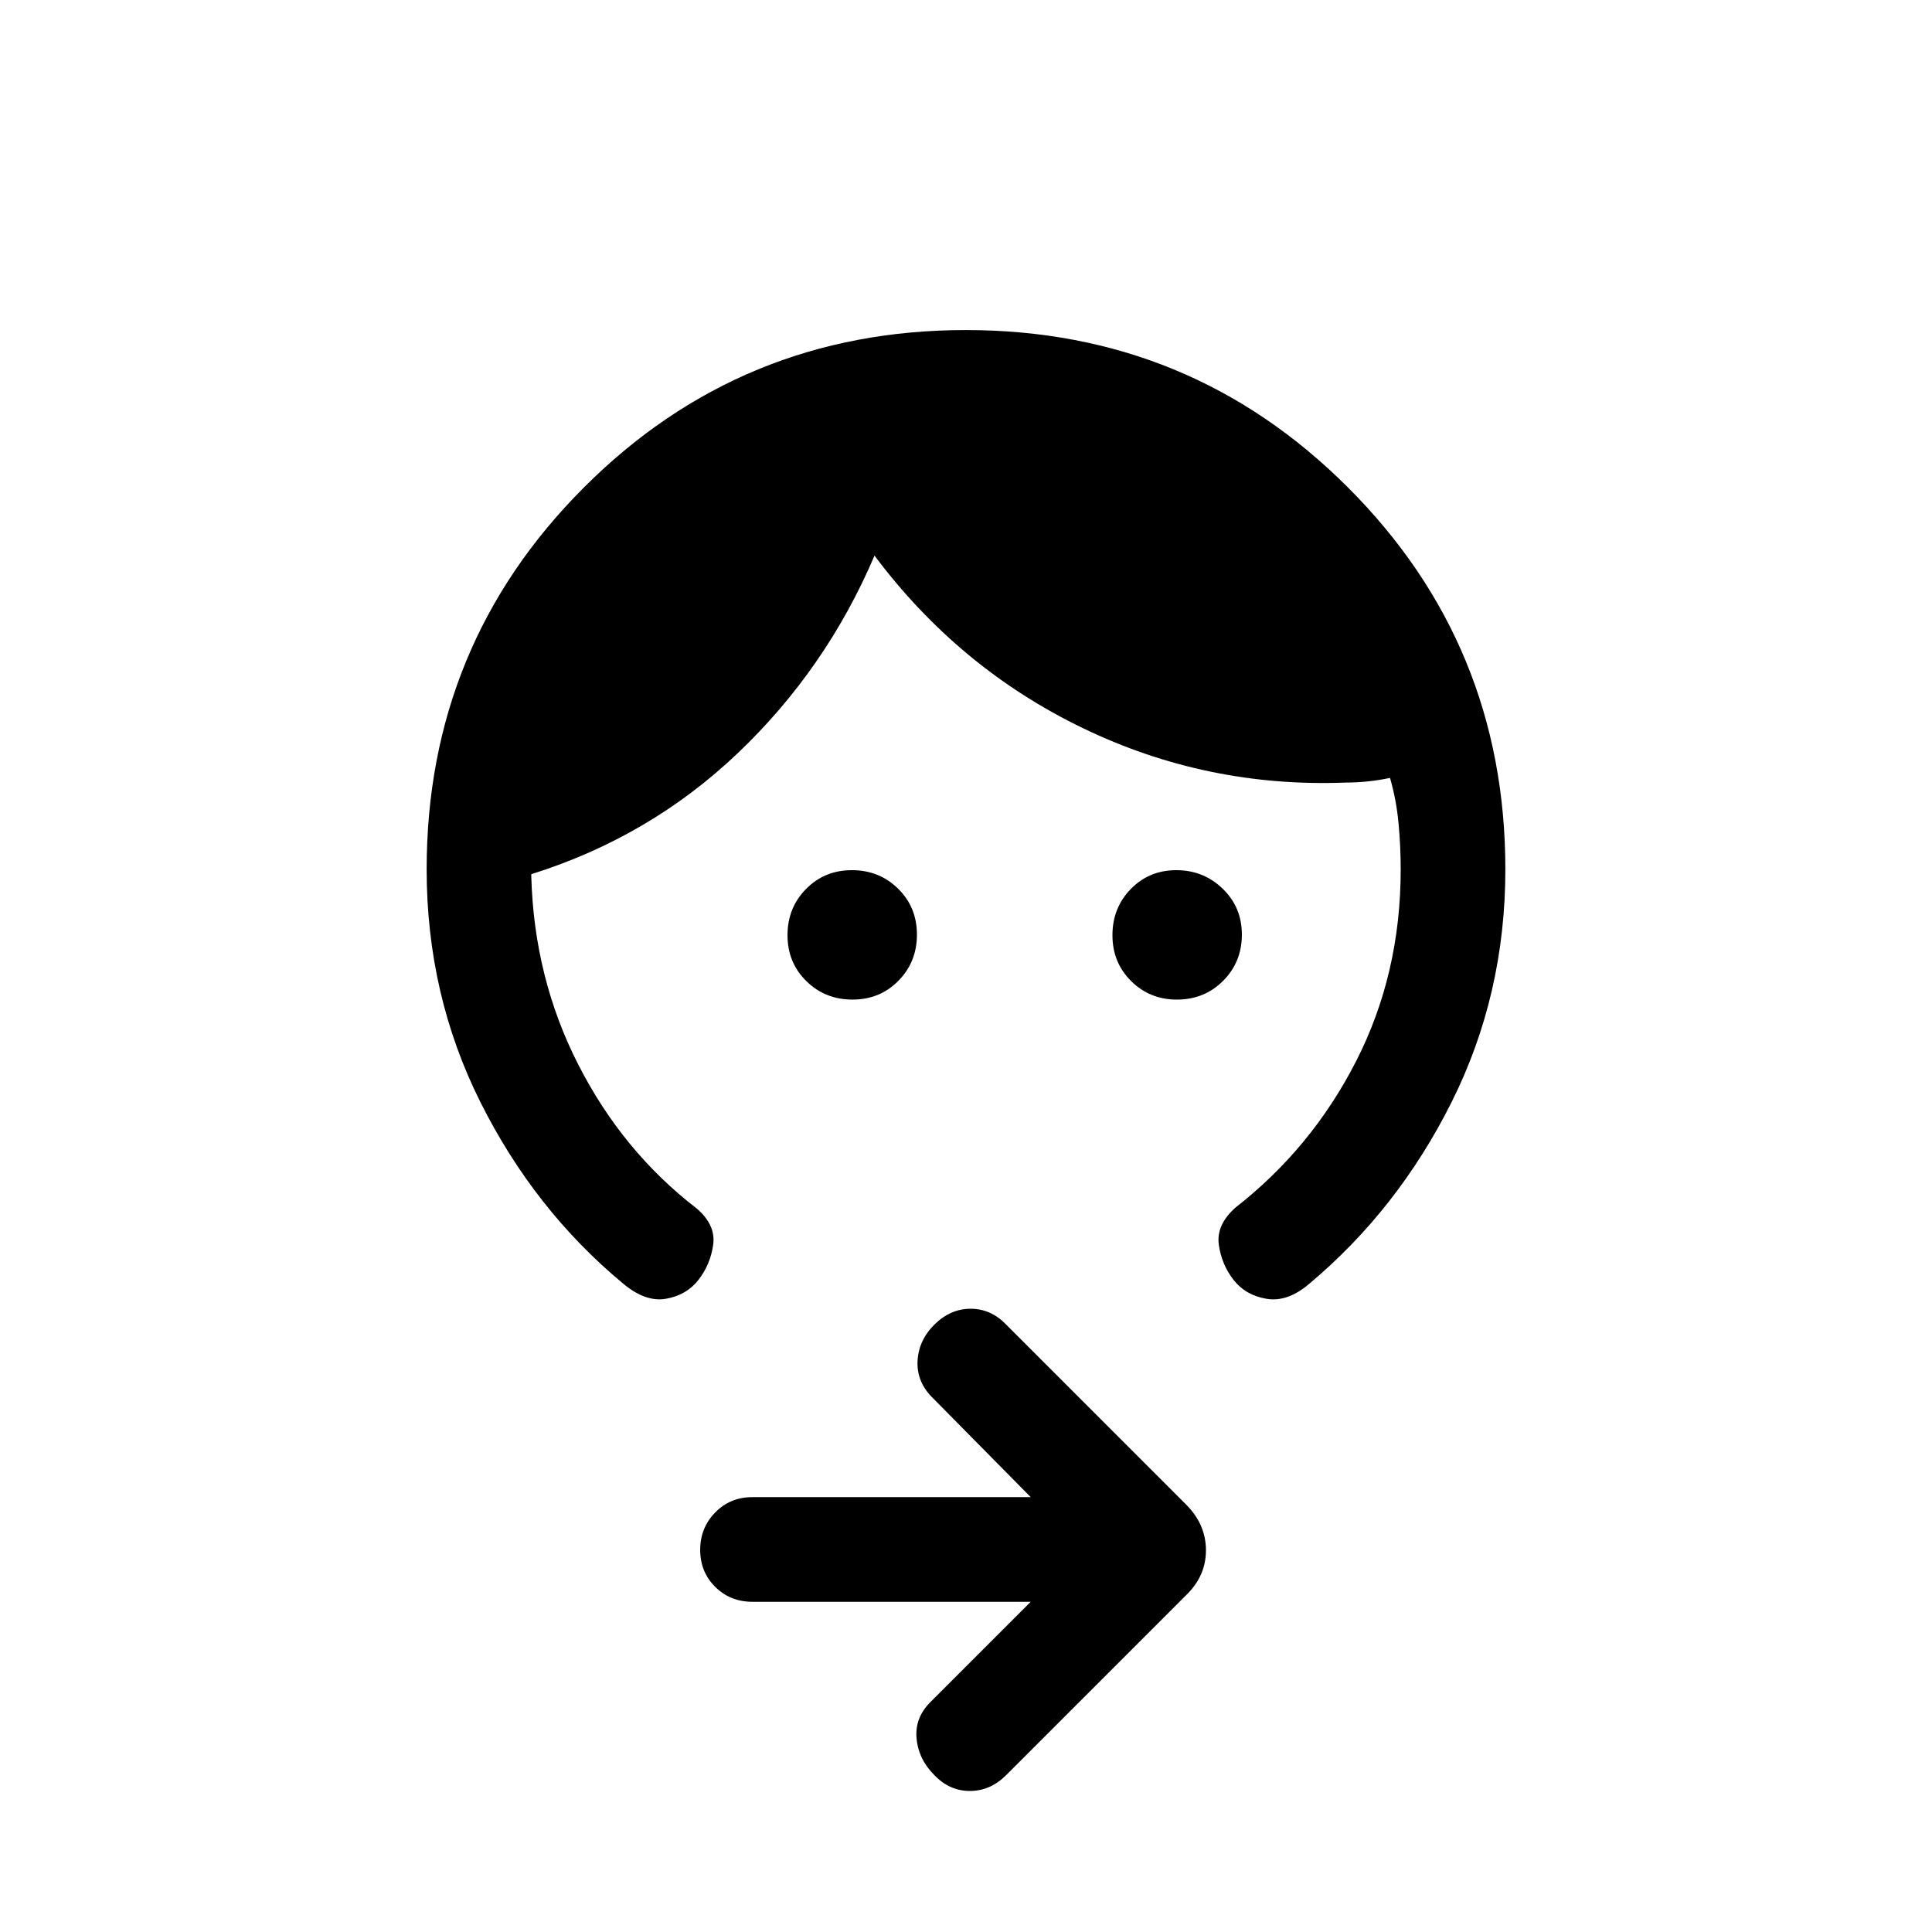 <svg xmlns="http://www.w3.org/2000/svg" height="20" viewBox="0 -960 960 960" width="20"><path d="M584.75-463.31q-13.41 0-22.7-9.2-9.28-9.2-9.28-22.81 0-13.6 9.12-22.95 9.13-9.35 22.62-9.35t23.03 9.21q9.54 9.2 9.54 22.81 0 13.6-9.3 22.95-9.29 9.34-23.03 9.34Zm-161.15 0q-13.6 0-22.95-9.2-9.34-9.2-9.34-22.81 0-13.6 9.2-22.95t22.81-9.35q13.6 0 22.95 9.21 9.35 9.2 9.35 22.81 0 13.6-9.21 22.95-9.2 9.34-22.81 9.34ZM748-528q0 62.28-26.73 115.68-26.73 53.4-70.87 90.36-10.71 9.11-21.17 7.31-10.46-1.81-16.38-9.5-5.93-7.7-7.24-17.47-1.3-9.76 8.24-18.3 38-29.62 60.07-72.93Q696-476.17 696-528q0-11.32-1.08-22.93-1.07-11.61-4.23-22.53-5.38 1.15-10.96 1.73-5.58.58-10.96.58-69.08 2.69-130.69-27.04-61.62-29.73-103.54-85.73-24 56.3-67.85 98.07-43.84 41.77-102.69 60.23v1.16q1.38 50.46 23.4 93.56t58.75 71.36q9.54 8.16 8.24 17.92-1.31 9.77-7.24 17.47-5.92 7.69-16.21 9.5-10.3 1.8-21.55-7.74-43.93-36.53-70.66-89.93Q212-465.72 212-528q0-111.62 78.17-189.81T479.94-796q111.6 0 189.83 78.19Q748-639.62 748-528ZM512.16-164.08H373.85q-11.02 0-18.47-7.42-7.46-7.41-7.46-18.38 0-10.97 7.46-18.58 7.45-7.62 18.47-7.62h138.31L463.85-265q-8.31-7.92-7.93-18.38.39-10.47 8.34-18.39t18.06-7.92q10.12 0 17.68 7.92l89.52 89.52q9.71 9.82 9.71 22.6 0 12.78-9.85 22.27l-89.52 89.52q-7.82 7.78-17.94 7.78-10.13 0-17.69-7.92-7.92-7.92-8.81-18.38-.88-10.47 7.43-18.39l49.31-49.31Z"/></svg>